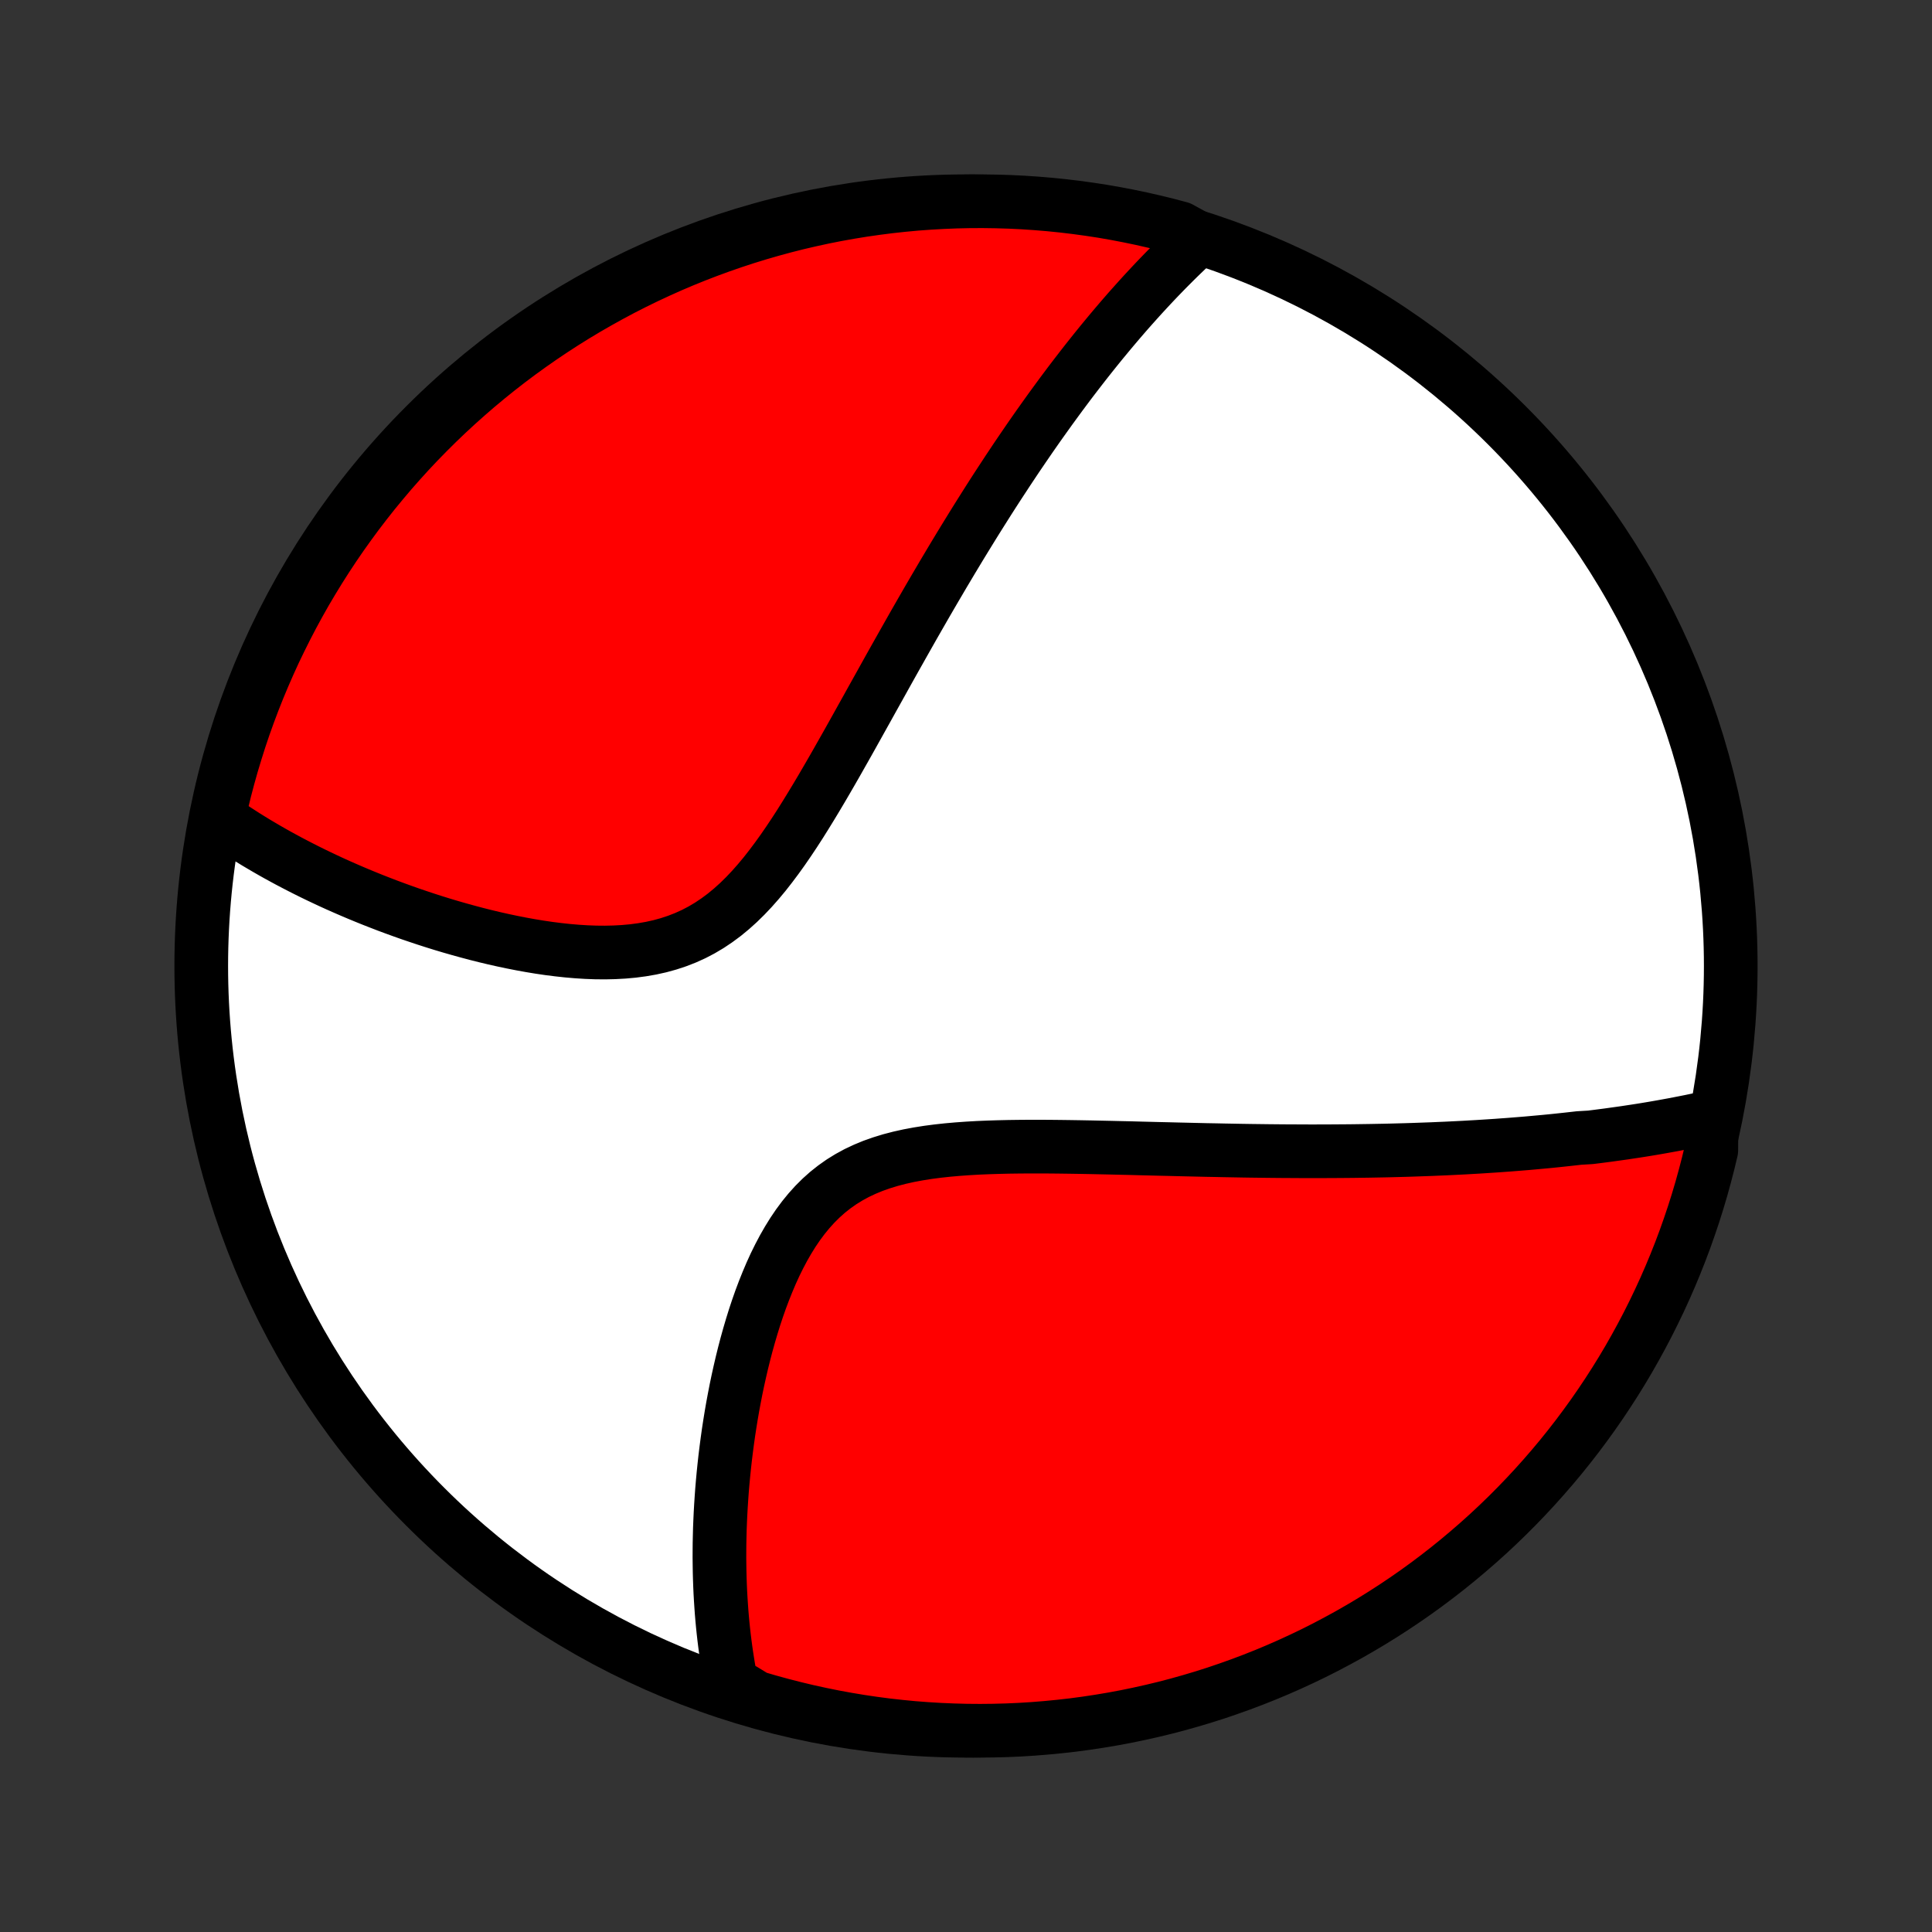 <?xml version="1.0" encoding="utf-8" standalone="no"?>
<!DOCTYPE svg PUBLIC "-//W3C//DTD SVG 1.1//EN"
  "http://www.w3.org/Graphics/SVG/1.1/DTD/svg11.dtd">
<!-- Created with matplotlib (http://matplotlib.org/) -->
<svg height="72pt" version="1.1" viewBox="0 0 72 72" width="72pt" xmlns="http://www.w3.org/2000/svg" xmlns:xlink="http://www.w3.org/1999/xlink">
 <rect x="0" y="0" width="72" height="72" fill="#333333" stroke="none"/>
 <defs>
  <style type="text/css">
*{stroke-linecap:butt;stroke-linejoin:round;}
  </style>
 </defs>
 <g id="figure_1">
  <g id="patch_1">
   <path d="
M0 72
L72 72
L72 0
L0 0
z
" style="fill:none;"/>
  </g>
  <g id="axes_1">
   <g id="PatchCollection_1">
    <defs>
     <path d="
M36 -7.5
C43.558 -7.5 50.808 -10.503 56.153 -15.848
C61.497 -21.192 64.5 -28.442 64.5 -36
C64.5 -43.558 61.497 -50.808 56.153 -56.153
C50.808 -61.497 43.558 -64.5 36 -64.5
C28.442 -64.5 21.192 -61.497 15.848 -56.153
C10.503 -50.808 7.5 -43.558 7.5 -36
C7.5 -28.442 10.503 -21.192 15.848 -15.848
C21.192 -10.503 28.442 -7.5 36 -7.5
z
" id="C0_0_a811fe30f3"/>
     <path d="
M63.782 -30.381
L63.58 -30.336
L63.378 -30.292
L63.176 -30.249
L62.974 -30.207
L62.771 -30.167
L62.568 -30.127
L62.365 -30.088
L62.162 -30.051
L61.958 -30.014
L61.754 -29.978
L61.55 -29.943
L61.346 -29.909
L61.141 -29.876
L60.935 -29.844
L60.729 -29.813
L60.523 -29.782
L60.316 -29.753
L60.108 -29.724
L59.9 -29.695
L59.691 -29.668
L59.482 -29.641
L59.272 -29.615
L58.849 -29.59
L58.636 -29.566
L58.422 -29.542
L58.207 -29.519
L57.991 -29.496
L57.774 -29.474
L57.556 -29.453
L57.337 -29.433
L57.117 -29.413
L56.895 -29.393
L56.672 -29.375
L56.447 -29.357
L56.221 -29.339
L55.994 -29.323
L55.765 -29.306
L55.534 -29.291
L55.302 -29.276
L55.068 -29.261
L54.832 -29.248
L54.594 -29.234
L54.355 -29.222
L54.113 -29.21
L53.869 -29.198
L53.623 -29.188
L53.375 -29.177
L53.125 -29.168
L52.873 -29.159
L52.618 -29.15
L52.36 -29.142
L52.1 -29.135
L51.838 -29.128
L51.573 -29.122
L51.305 -29.117
L51.035 -29.112
L50.761 -29.108
L50.485 -29.104
L50.206 -29.101
L49.923 -29.099
L49.638 -29.097
L49.35 -29.096
L49.058 -29.095
L48.763 -29.095
L48.465 -29.096
L48.164 -29.098
L47.859 -29.099
L47.55 -29.102
L47.239 -29.105
L46.923 -29.109
L46.604 -29.113
L46.282 -29.118
L45.956 -29.124
L45.627 -29.13
L45.293 -29.137
L44.957 -29.143
L44.616 -29.151
L44.273 -29.159
L43.925 -29.167
L43.575 -29.176
L43.22 -29.184
L42.863 -29.193
L42.502 -29.202
L42.138 -29.212
L41.772 -29.22
L41.402 -29.229
L41.029 -29.237
L40.654 -29.245
L40.277 -29.252
L39.898 -29.258
L39.517 -29.263
L39.134 -29.267
L38.751 -29.269
L38.366 -29.269
L37.981 -29.266
L37.596 -29.261
L37.211 -29.252
L36.827 -29.24
L36.445 -29.224
L36.065 -29.202
L35.688 -29.175
L35.313 -29.142
L34.944 -29.102
L34.579 -29.054
L34.219 -28.997
L33.866 -28.931
L33.521 -28.854
L33.183 -28.766
L32.854 -28.665
L32.534 -28.552
L32.224 -28.424
L31.925 -28.283
L31.637 -28.126
L31.36 -27.955
L31.095 -27.768
L30.841 -27.567
L30.598 -27.35
L30.367 -27.12
L30.147 -26.876
L29.937 -26.619
L29.738 -26.351
L29.549 -26.072
L29.37 -25.783
L29.199 -25.485
L29.038 -25.18
L28.884 -24.868
L28.739 -24.55
L28.602 -24.227
L28.471 -23.9
L28.347 -23.57
L28.23 -23.237
L28.119 -22.903
L28.015 -22.567
L27.916 -22.231
L27.822 -21.894
L27.734 -21.558
L27.651 -21.223
L27.573 -20.888
L27.499 -20.555
L27.43 -20.224
L27.366 -19.895
L27.305 -19.568
L27.249 -19.244
L27.197 -18.922
L27.148 -18.603
L27.104 -18.287
L27.063 -17.974
L27.025 -17.664
L26.991 -17.357
L26.96 -17.054
L26.932 -16.754
L26.907 -16.457
L26.886 -16.164
L26.867 -15.874
L26.851 -15.588
L26.838 -15.305
L26.827 -15.025
L26.82 -14.749
L26.814 -14.476
L26.812 -14.206
L26.811 -13.94
L26.814 -13.677
L26.818 -13.418
L26.825 -13.161
L26.834 -12.908
L26.845 -12.658
L26.859 -12.411
L26.875 -12.166
L26.892 -11.925
L26.912 -11.687
L26.934 -11.451
L26.958 -11.218
L26.984 -10.988
L27.012 -10.761
L27.042 -10.536
L27.074 -10.313
L27.108 -10.094
L27.143 -9.876
L27.181 -9.661
L27.221 -9.448
L27.262 -9.238
L27.691 -9.029
L28.168 -8.738
L28.647 -8.597
L29.129 -8.465
L29.613 -8.341
L30.098 -8.225
L30.586 -8.118
L31.075 -8.019
L31.566 -7.929
L32.058 -7.847
L32.551 -7.774
L33.045 -7.709
L33.54 -7.654
L34.036 -7.606
L34.533 -7.568
L35.03 -7.538
L35.527 -7.517
L36.024 -7.504
L36.522 -7.5
L37.019 -7.505
L37.516 -7.518
L38.012 -7.54
L38.508 -7.571
L39.003 -7.611
L39.498 -7.659
L39.991 -7.715
L40.483 -7.781
L40.973 -7.855
L41.462 -7.937
L41.949 -8.028
L42.435 -8.128
L42.919 -8.236
L43.4 -8.352
L43.879 -8.477
L44.356 -8.611
L44.83 -8.752
L45.302 -8.902
L45.77 -9.061
L46.236 -9.227
L46.699 -9.402
L47.158 -9.584
L47.614 -9.775
L48.067 -9.974
L48.516 -10.181
L48.961 -10.395
L49.401 -10.617
L49.838 -10.848
L50.271 -11.085
L50.7 -11.331
L51.123 -11.583
L51.543 -11.844
L51.957 -12.111
L52.367 -12.386
L52.772 -12.668
L53.171 -12.957
L53.566 -13.254
L53.955 -13.557
L54.338 -13.867
L54.716 -14.184
L55.088 -14.507
L55.455 -14.837
L55.815 -15.173
L56.17 -15.516
L56.518 -15.865
L56.86 -16.22
L57.196 -16.581
L57.525 -16.948
L57.848 -17.321
L58.164 -17.699
L58.473 -18.083
L58.776 -18.473
L59.071 -18.868
L59.36 -19.268
L59.641 -19.673
L59.915 -20.083
L60.182 -20.498
L60.442 -20.918
L60.694 -21.342
L60.938 -21.771
L61.175 -22.204
L61.405 -22.642
L61.626 -23.083
L61.84 -23.528
L62.046 -23.977
L62.244 -24.43
L62.434 -24.887
L62.616 -25.346
L62.79 -25.809
L62.955 -26.275
L63.113 -26.744
L63.262 -27.216
L63.403 -27.691
L63.535 -28.168
L63.659 -28.647
L63.775 -29.129
z
" id="C0_1_3098e6c7fb"/>
     <path d="
M44.674 -63.113
L44.519 -62.97
L44.366 -62.827
L44.213 -62.683
L44.062 -62.538
L43.912 -62.392
L43.763 -62.245
L43.615 -62.097
L43.467 -61.948
L43.321 -61.798
L43.175 -61.647
L43.03 -61.495
L42.886 -61.342
L42.743 -61.188
L42.6 -61.033
L42.458 -60.877
L42.316 -60.719
L42.175 -60.561
L42.034 -60.402
L41.894 -60.241
L41.754 -60.079
L41.615 -59.916
L41.476 -59.752
L41.337 -59.586
L41.199 -59.419
L41.06 -59.251
L40.922 -59.081
L40.784 -58.91
L40.646 -58.737
L40.508 -58.563
L40.371 -58.388
L40.233 -58.21
L40.095 -58.031
L39.957 -57.851
L39.819 -57.669
L39.681 -57.484
L39.543 -57.299
L39.405 -57.111
L39.266 -56.921
L39.127 -56.73
L38.988 -56.536
L38.848 -56.34
L38.708 -56.143
L38.568 -55.943
L38.427 -55.741
L38.286 -55.536
L38.144 -55.329
L38.002 -55.12
L37.859 -54.909
L37.716 -54.694
L37.572 -54.478
L37.428 -54.258
L37.282 -54.036
L37.136 -53.812
L36.989 -53.584
L36.842 -53.354
L36.694 -53.12
L36.545 -52.884
L36.395 -52.645
L36.244 -52.402
L36.093 -52.157
L35.94 -51.908
L35.786 -51.656
L35.632 -51.401
L35.476 -51.142
L35.32 -50.88
L35.162 -50.615
L35.004 -50.346
L34.844 -50.074
L34.683 -49.798
L34.521 -49.519
L34.358 -49.236
L34.194 -48.95
L34.028 -48.66
L33.862 -48.367
L33.694 -48.07
L33.525 -47.77
L33.354 -47.467
L33.182 -47.16
L33.009 -46.85
L32.835 -46.537
L32.659 -46.221
L32.481 -45.902
L32.303 -45.581
L32.122 -45.257
L31.94 -44.93
L31.757 -44.602
L31.572 -44.272
L31.384 -43.94
L31.196 -43.608
L31.005 -43.274
L30.812 -42.941
L30.617 -42.607
L30.419 -42.274
L30.219 -41.943
L30.016 -41.613
L29.811 -41.286
L29.602 -40.963
L29.389 -40.644
L29.173 -40.33
L28.952 -40.022
L28.727 -39.722
L28.498 -39.429
L28.262 -39.146
L28.022 -38.874
L27.775 -38.613
L27.521 -38.364
L27.261 -38.13
L26.993 -37.909
L26.718 -37.705
L26.436 -37.516
L26.146 -37.344
L25.849 -37.189
L25.544 -37.051
L25.233 -36.93
L24.914 -36.825
L24.59 -36.736
L24.26 -36.663
L23.926 -36.605
L23.587 -36.56
L23.244 -36.529
L22.899 -36.51
L22.551 -36.502
L22.202 -36.505
L21.852 -36.518
L21.502 -36.54
L21.152 -36.57
L20.802 -36.608
L20.454 -36.652
L20.107 -36.703
L19.762 -36.76
L19.42 -36.822
L19.08 -36.889
L18.744 -36.96
L18.41 -37.035
L18.08 -37.114
L17.754 -37.196
L17.431 -37.282
L17.112 -37.37
L16.798 -37.46
L16.487 -37.553
L16.181 -37.648
L15.879 -37.745
L15.582 -37.844
L15.288 -37.944
L15 -38.046
L14.716 -38.149
L14.436 -38.253
L14.161 -38.359
L13.89 -38.465
L13.623 -38.573
L13.361 -38.681
L13.104 -38.79
L12.85 -38.9
L12.601 -39.01
L12.356 -39.121
L12.116 -39.233
L11.879 -39.345
L11.646 -39.458
L11.418 -39.571
L11.193 -39.685
L10.973 -39.799
L10.756 -39.913
L10.543 -40.028
L10.333 -40.143
L10.127 -40.259
L9.925 -40.375
L9.726 -40.492
L9.53 -40.608
L9.338 -40.726
L9.149 -40.843
L8.964 -40.962
L8.781 -41.08
L8.602 -41.199
L8.426 -41.319
L8.252 -41.438
L8.15 -41.559
L8.26 -42.053
L8.378 -42.538
L8.505 -43.021
L8.64 -43.502
L8.784 -43.98
L8.935 -44.457
L9.095 -44.931
L9.263 -45.401
L9.44 -45.87
L9.624 -46.335
L9.817 -46.797
L10.017 -47.255
L10.225 -47.711
L10.442 -48.162
L10.666 -48.61
L10.897 -49.054
L11.137 -49.495
L11.383 -49.931
L11.638 -50.362
L11.9 -50.79
L12.169 -51.213
L12.445 -51.631
L12.729 -52.045
L13.02 -52.453
L13.317 -52.857
L13.622 -53.255
L13.933 -53.649
L14.252 -54.036
L14.576 -54.419
L14.908 -54.796
L15.245 -55.167
L15.589 -55.532
L15.94 -55.891
L16.296 -56.244
L16.658 -56.591
L17.027 -56.932
L17.401 -57.266
L17.78 -57.594
L18.166 -57.916
L18.556 -58.23
L18.952 -58.538
L19.353 -58.839
L19.76 -59.133
L20.171 -59.42
L20.587 -59.7
L21.008 -59.973
L21.433 -60.238
L21.863 -60.496
L22.297 -60.746
L22.735 -60.989
L23.177 -61.225
L23.623 -61.452
L24.073 -61.672
L24.527 -61.884
L24.984 -62.089
L25.444 -62.285
L25.908 -62.473
L26.375 -62.653
L26.844 -62.825
L27.317 -62.989
L27.792 -63.145
L28.269 -63.292
L28.749 -63.431
L29.231 -63.562
L29.716 -63.685
L30.202 -63.798
L30.69 -63.904
L31.179 -64.001
L31.67 -64.089
L32.162 -64.169
L32.656 -64.24
L33.15 -64.303
L33.646 -64.357
L34.142 -64.403
L34.638 -64.439
L35.135 -64.467
L35.633 -64.487
L36.13 -64.498
L36.627 -64.5
L37.124 -64.493
L37.621 -64.478
L38.118 -64.454
L38.613 -64.421
L39.108 -64.38
L39.602 -64.33
L40.095 -64.271
L40.587 -64.204
L41.077 -64.129
L41.566 -64.044
L42.053 -63.951
L42.538 -63.85
L43.021 -63.74
L43.502 -63.622
L43.98 -63.495
z
" id="C0_2_63eb8ce791"/>
    </defs>
    <g clip-path="url(#p1bffca34e9)">
     <use style="fill:#ffffff;stroke:#000000;stroke-width:2.0;" x="0.0" xlink:href="#C0_0_a811fe30f3" y="72.0"/>
    </g>
    <g clip-path="url(#p1bffca34e9)">
     <use style="fill:#ff0000;stroke:#000000;stroke-width:2.0;" x="0.0" xlink:href="#C0_1_3098e6c7fb" y="72.0"/>
    </g>
    <g clip-path="url(#p1bffca34e9)">
     <use style="fill:#ff0000;stroke:#000000;stroke-width:2.0;" x="0.0" xlink:href="#C0_2_63eb8ce791" y="72.0"/>
    </g>
   </g>
  </g>
 </g>
 <defs>
  <clipPath id="p1bffca34e9">
   <rect height="72.0" width="72.0" x="0.0" y="0.0"/>
  </clipPath>
 </defs>
</svg>

